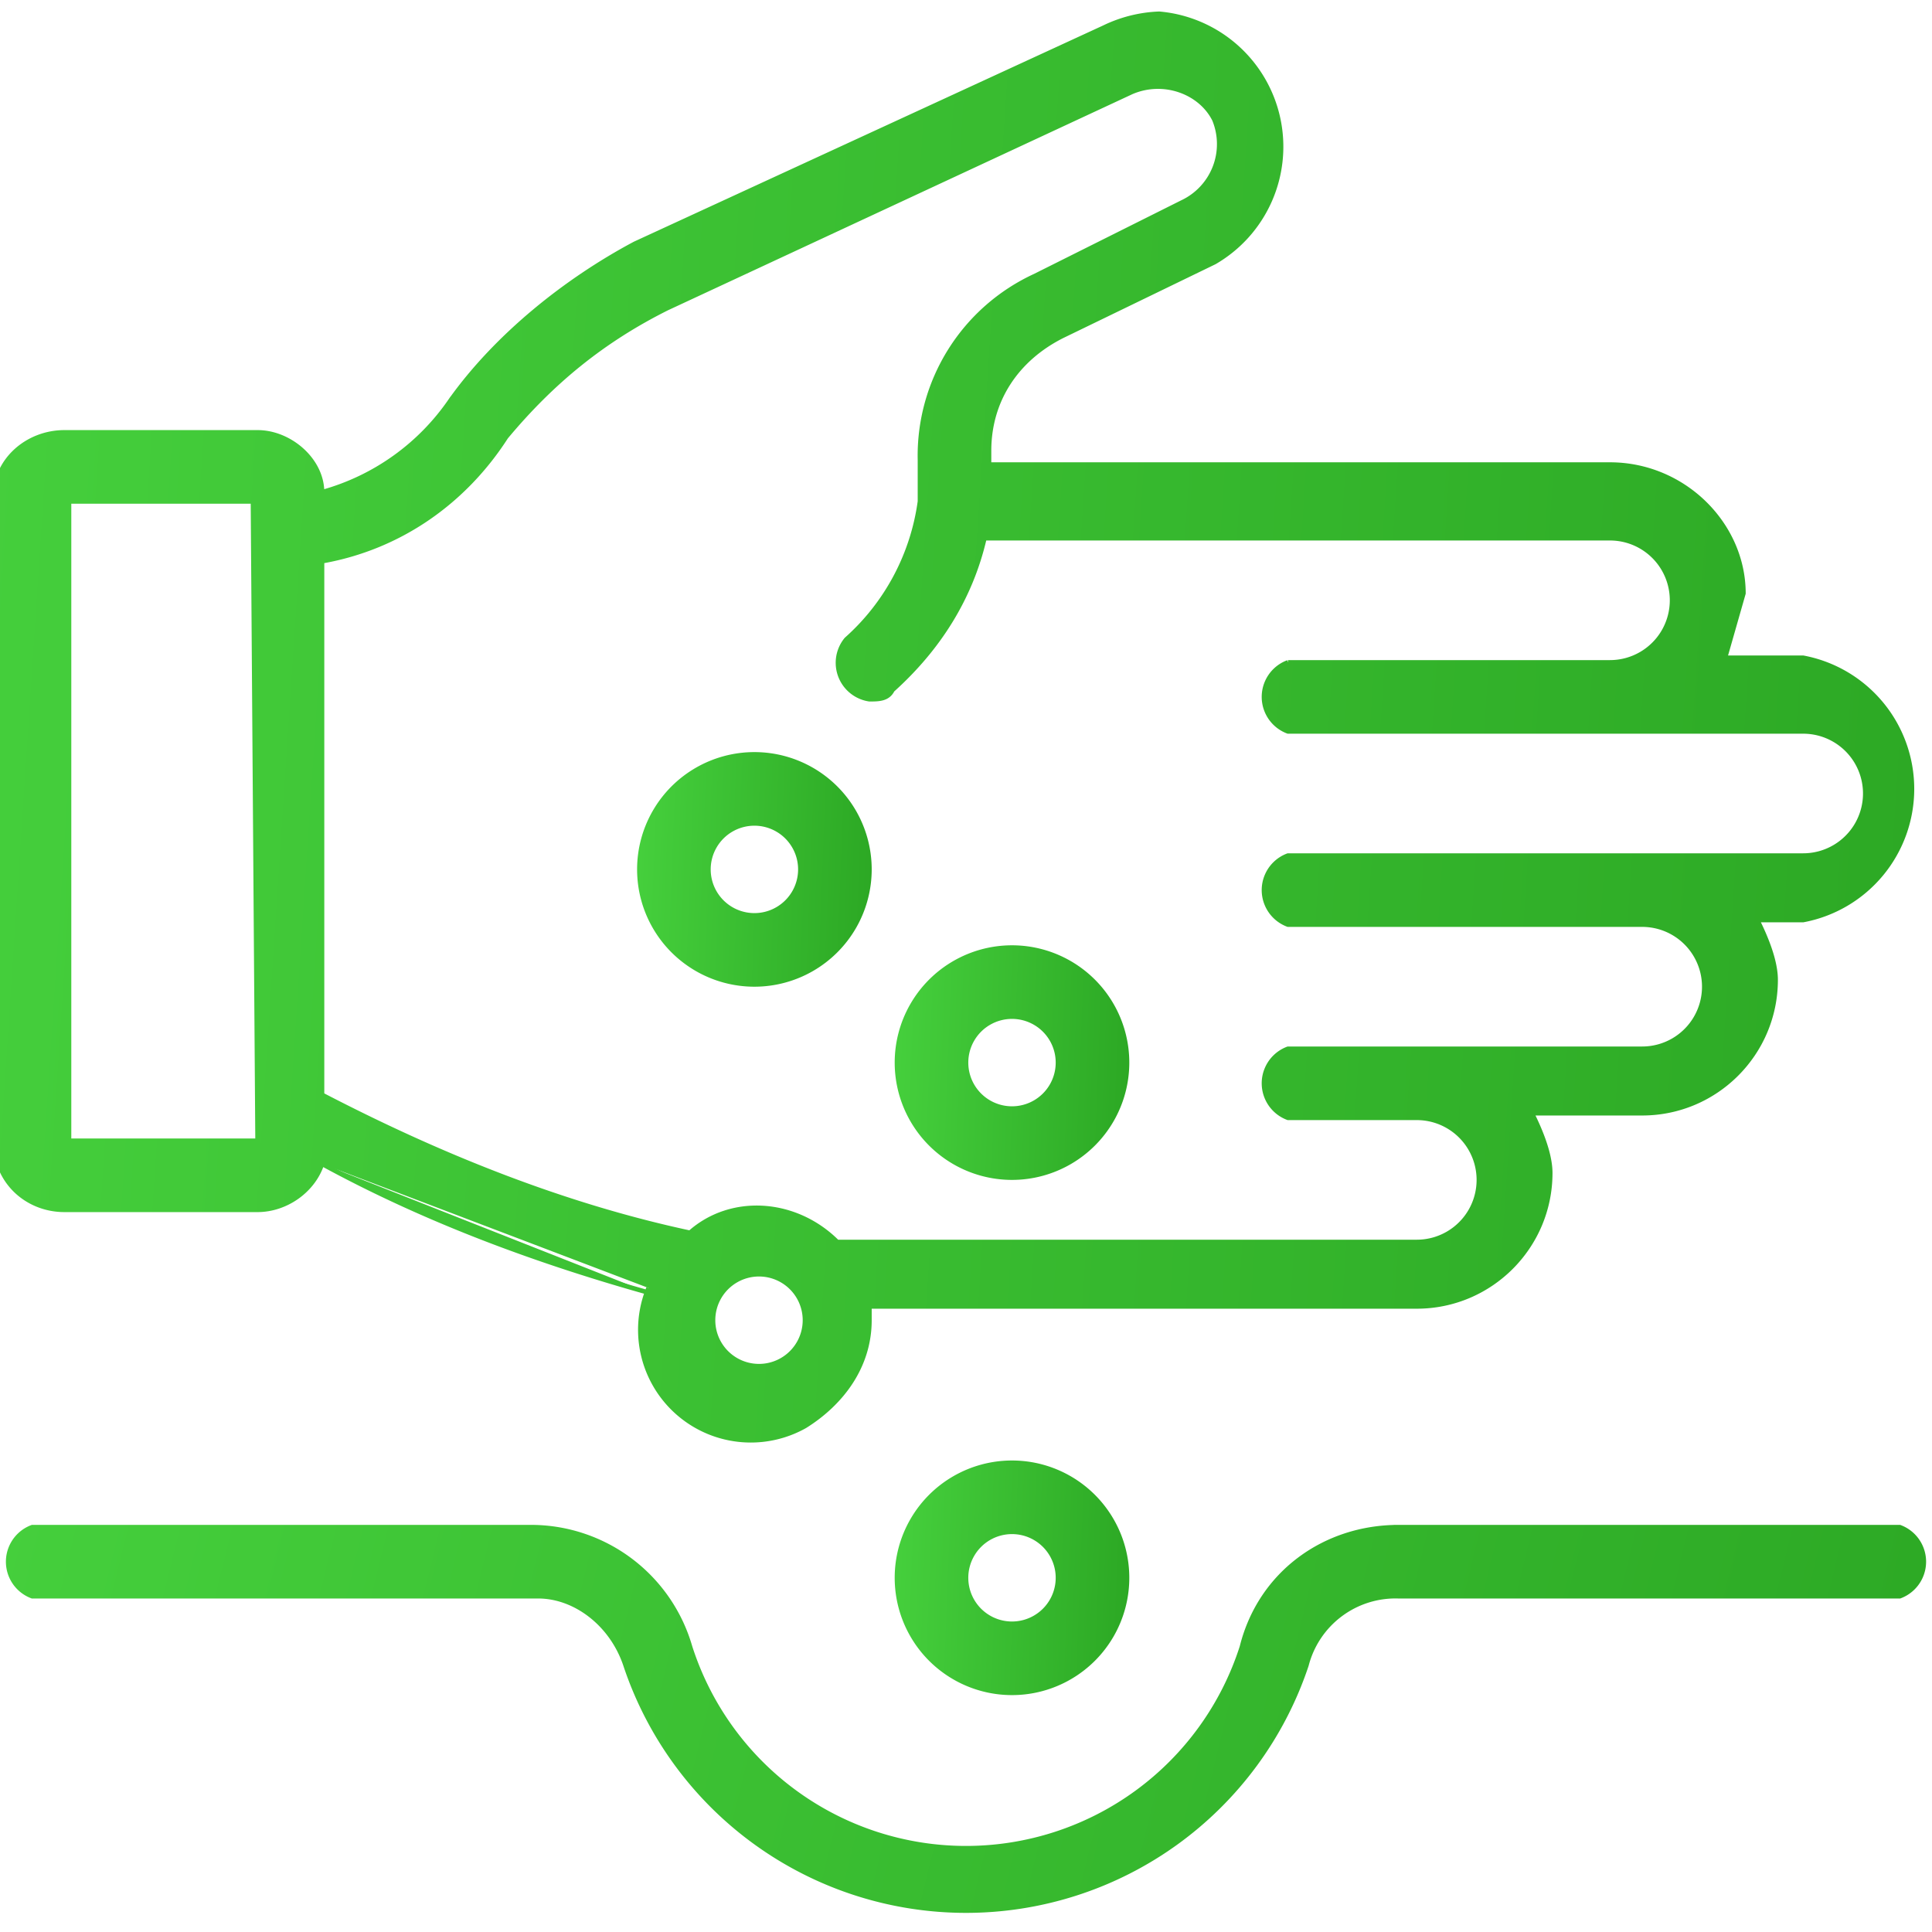<svg width="42" height="42" fill="none">
  <g clip-path="url(#clip0)" stroke-width=".1">
    <path d="M14.1 28a2.4 2.4 0 003.4 3c.8-.5 1.4-1.3 1.4-2.3h0s0 0 0 0v-.3h11.9c1.6 0 2.9-1.3 2.9-2.9v0c0-.4-.2-.9-.4-1.3h2.4c1.6 0 2.9-1.3 2.9-2.9v0c0-.4-.2-.9-.4-1.3h1a2.9 2.9 0 000-5.7h-1.7l.4-1.4v0c0-1.5-1.3-2.8-2.9-2.8H21.5v0-.1 0-.1 0-.1 0c0-1.1.6-2 1.6-2.5h0l3.3-1.6A2.9 2.9 0 0025.2.3v0h0a3 3 0 00-1.2.3h0L13.8 5.3v0h0c-1.5.8-3 2-4 3.4h0a5 5 0 01-2.8 2c0-.7-.7-1.3-1.4-1.3v0h0-4.2c-.8 0-1.5.6-1.5 1.4v14c0 .9.7 1.5 1.5 1.5h4.2c.6 0 1.2-.4 1.4-1m0 0c2.2 1.2 4.6 2.1 7.1 2.8M25.7 4.4h0L22.5 6a4.3 4.3 0 00-2.5 4v.9a4.9 4.9 0 01-1.6 3 .8.8 0 00.5 1.3c.2 0 .4 0 .5-.2h0c1-.9 1.7-2 2-3.3H35a1.3 1.3 0 110 2.7h-7a.8.8 0 000 1.5h11.2a1.3 1.3 0 110 2.7H28a.8.8 0 000 1.5h7.7a1.3 1.3 0 110 2.7H28a.8.8 0 000 1.5h2.8a1.3 1.3 0 110 2.7H18.2c-.9-.9-2.3-1-3.2-.2-2.8-.6-5.5-1.7-8-3V12.2c1.7-.3 3.1-1.3 4-2.7 1-1.2 2.1-2.1 3.5-2.8 0 0 0 0 0 0L24.6 2c.7-.3 1.5 0 1.8.6a1.4 1.4 0 01-.7 1.8zM5.6 24.8H1.5V10.9h4zm10.9 4.9a1 1 0 110-2 1 1 0 010 2z" fill="url(#paint0_linear)" stroke="url(#paint1_linear)"/>
    <path d="M30.4 33.2h0c-1.6 0-3 1-3.4 2.6a6.3 6.3 0 01-12 0 3.6 3.6 0 00-3.4-2.6h0H.7a.8.8 0 000 1.5h11c.8 0 1.6.6 1.9 1.5h0a7.8 7.8 0 0014.8 0h0a2 2 0 012-1.5h10.9a.8.8 0 000-1.5h-11z" fill="url(#paint2_linear)" stroke="url(#paint3_linear)"/>
    <path d="M22 36.8a2.5 2.5 0 100-5 2.5 2.5 0 000 5zm0-3.5a1 1 0 110 2 1 1 0 010-2z" fill="url(#paint4_linear)" stroke="url(#paint5_linear)"/>
    <path d="M22 20.6a2.5 2.5 0 100 5 2.5 2.5 0 000-5zm0 3.5a1 1 0 110-2 1 1 0 010 2z" fill="url(#paint6_linear)" stroke="url(#paint7_linear)"/>
    <path d="M16.4 16.4a2.5 2.5 0 100 5 2.5 2.5 0 000-5zm0 3.5a1 1 0 110-2 1 1 0 010 2z" fill="url(#paint8_linear)" stroke="url(#paint9_linear)"/>
  </g>
  <defs id="defs335">
    <linearGradient id="paint0_linear" x1="42" y1="31.1" x2="-1.9" y2="28.2" gradientUnits="userSpaceOnUse">
      <stop offset="0" stop-color="#2CA824" id="stop282"/>
      <stop offset="1" stop-color="#45CF3C" id="stop284"/>
    </linearGradient>
    <linearGradient id="paint1_linear" x1="42" y1="31.1" x2="-1.9" y2="28.2" gradientUnits="userSpaceOnUse">
      <stop offset="0" stop-color="#2CA824" id="stop287"/>
      <stop offset="1" stop-color="#45CF3C" id="stop289"/>
    </linearGradient>
    <linearGradient id="paint2_linear" x1="42" y1="41.6" x2=".4" y2="31.4" gradientUnits="userSpaceOnUse">
      <stop offset="0" stop-color="#2CA824" id="stop292"/>
      <stop offset="1" stop-color="#45CF3C" id="stop294"/>
    </linearGradient>
    <linearGradient id="paint3_linear" x1="42" y1="41.6" x2=".4" y2="31.4" gradientUnits="userSpaceOnUse">
      <stop offset="0" stop-color="#2CA824" id="stop297"/>
      <stop offset="1" stop-color="#45CF3C" id="stop299"/>
    </linearGradient>
    <linearGradient id="paint4_linear" x1="24.5" y1="36.7" x2="19.4" y2="36.5" gradientUnits="userSpaceOnUse">
      <stop offset="0" stop-color="#2CA824" id="stop302"/>
      <stop offset="1" stop-color="#45CF3C" id="stop304"/>
    </linearGradient>
    <linearGradient id="paint5_linear" x1="24.5" y1="36.7" x2="19.4" y2="36.5" gradientUnits="userSpaceOnUse">
      <stop offset="0" stop-color="#2CA824" id="stop307"/>
      <stop offset="1" stop-color="#45CF3C" id="stop309"/>
    </linearGradient>
    <linearGradient id="paint6_linear" x1="24.5" y1="25.5" x2="19.4" y2="25.3" gradientUnits="userSpaceOnUse">
      <stop offset="0" stop-color="#2CA824" id="stop312"/>
      <stop offset="1" stop-color="#45CF3C" id="stop314"/>
    </linearGradient>
    <linearGradient id="paint7_linear" x1="24.5" y1="25.5" x2="19.4" y2="25.3" gradientUnits="userSpaceOnUse">
      <stop offset="0" stop-color="#2CA824" id="stop317"/>
      <stop offset="1" stop-color="#45CF3C" id="stop319"/>
    </linearGradient>
    <linearGradient id="paint8_linear" x1="18.9" y1="21.3" x2="13.8" y2="21.1" gradientUnits="userSpaceOnUse">
      <stop offset="0" stop-color="#2CA824" id="stop322"/>
      <stop offset="1" stop-color="#45CF3C" id="stop324"/>
    </linearGradient>
    <linearGradient id="paint9_linear" x1="18.9" y1="21.3" x2="13.8" y2="21.1" gradientUnits="userSpaceOnUse">
      <stop offset="0" stop-color="#2CA824" id="stop327"/>
      <stop offset="1" stop-color="#45CF3C" id="stop329"/>
    </linearGradient>
  </defs>
</svg>
